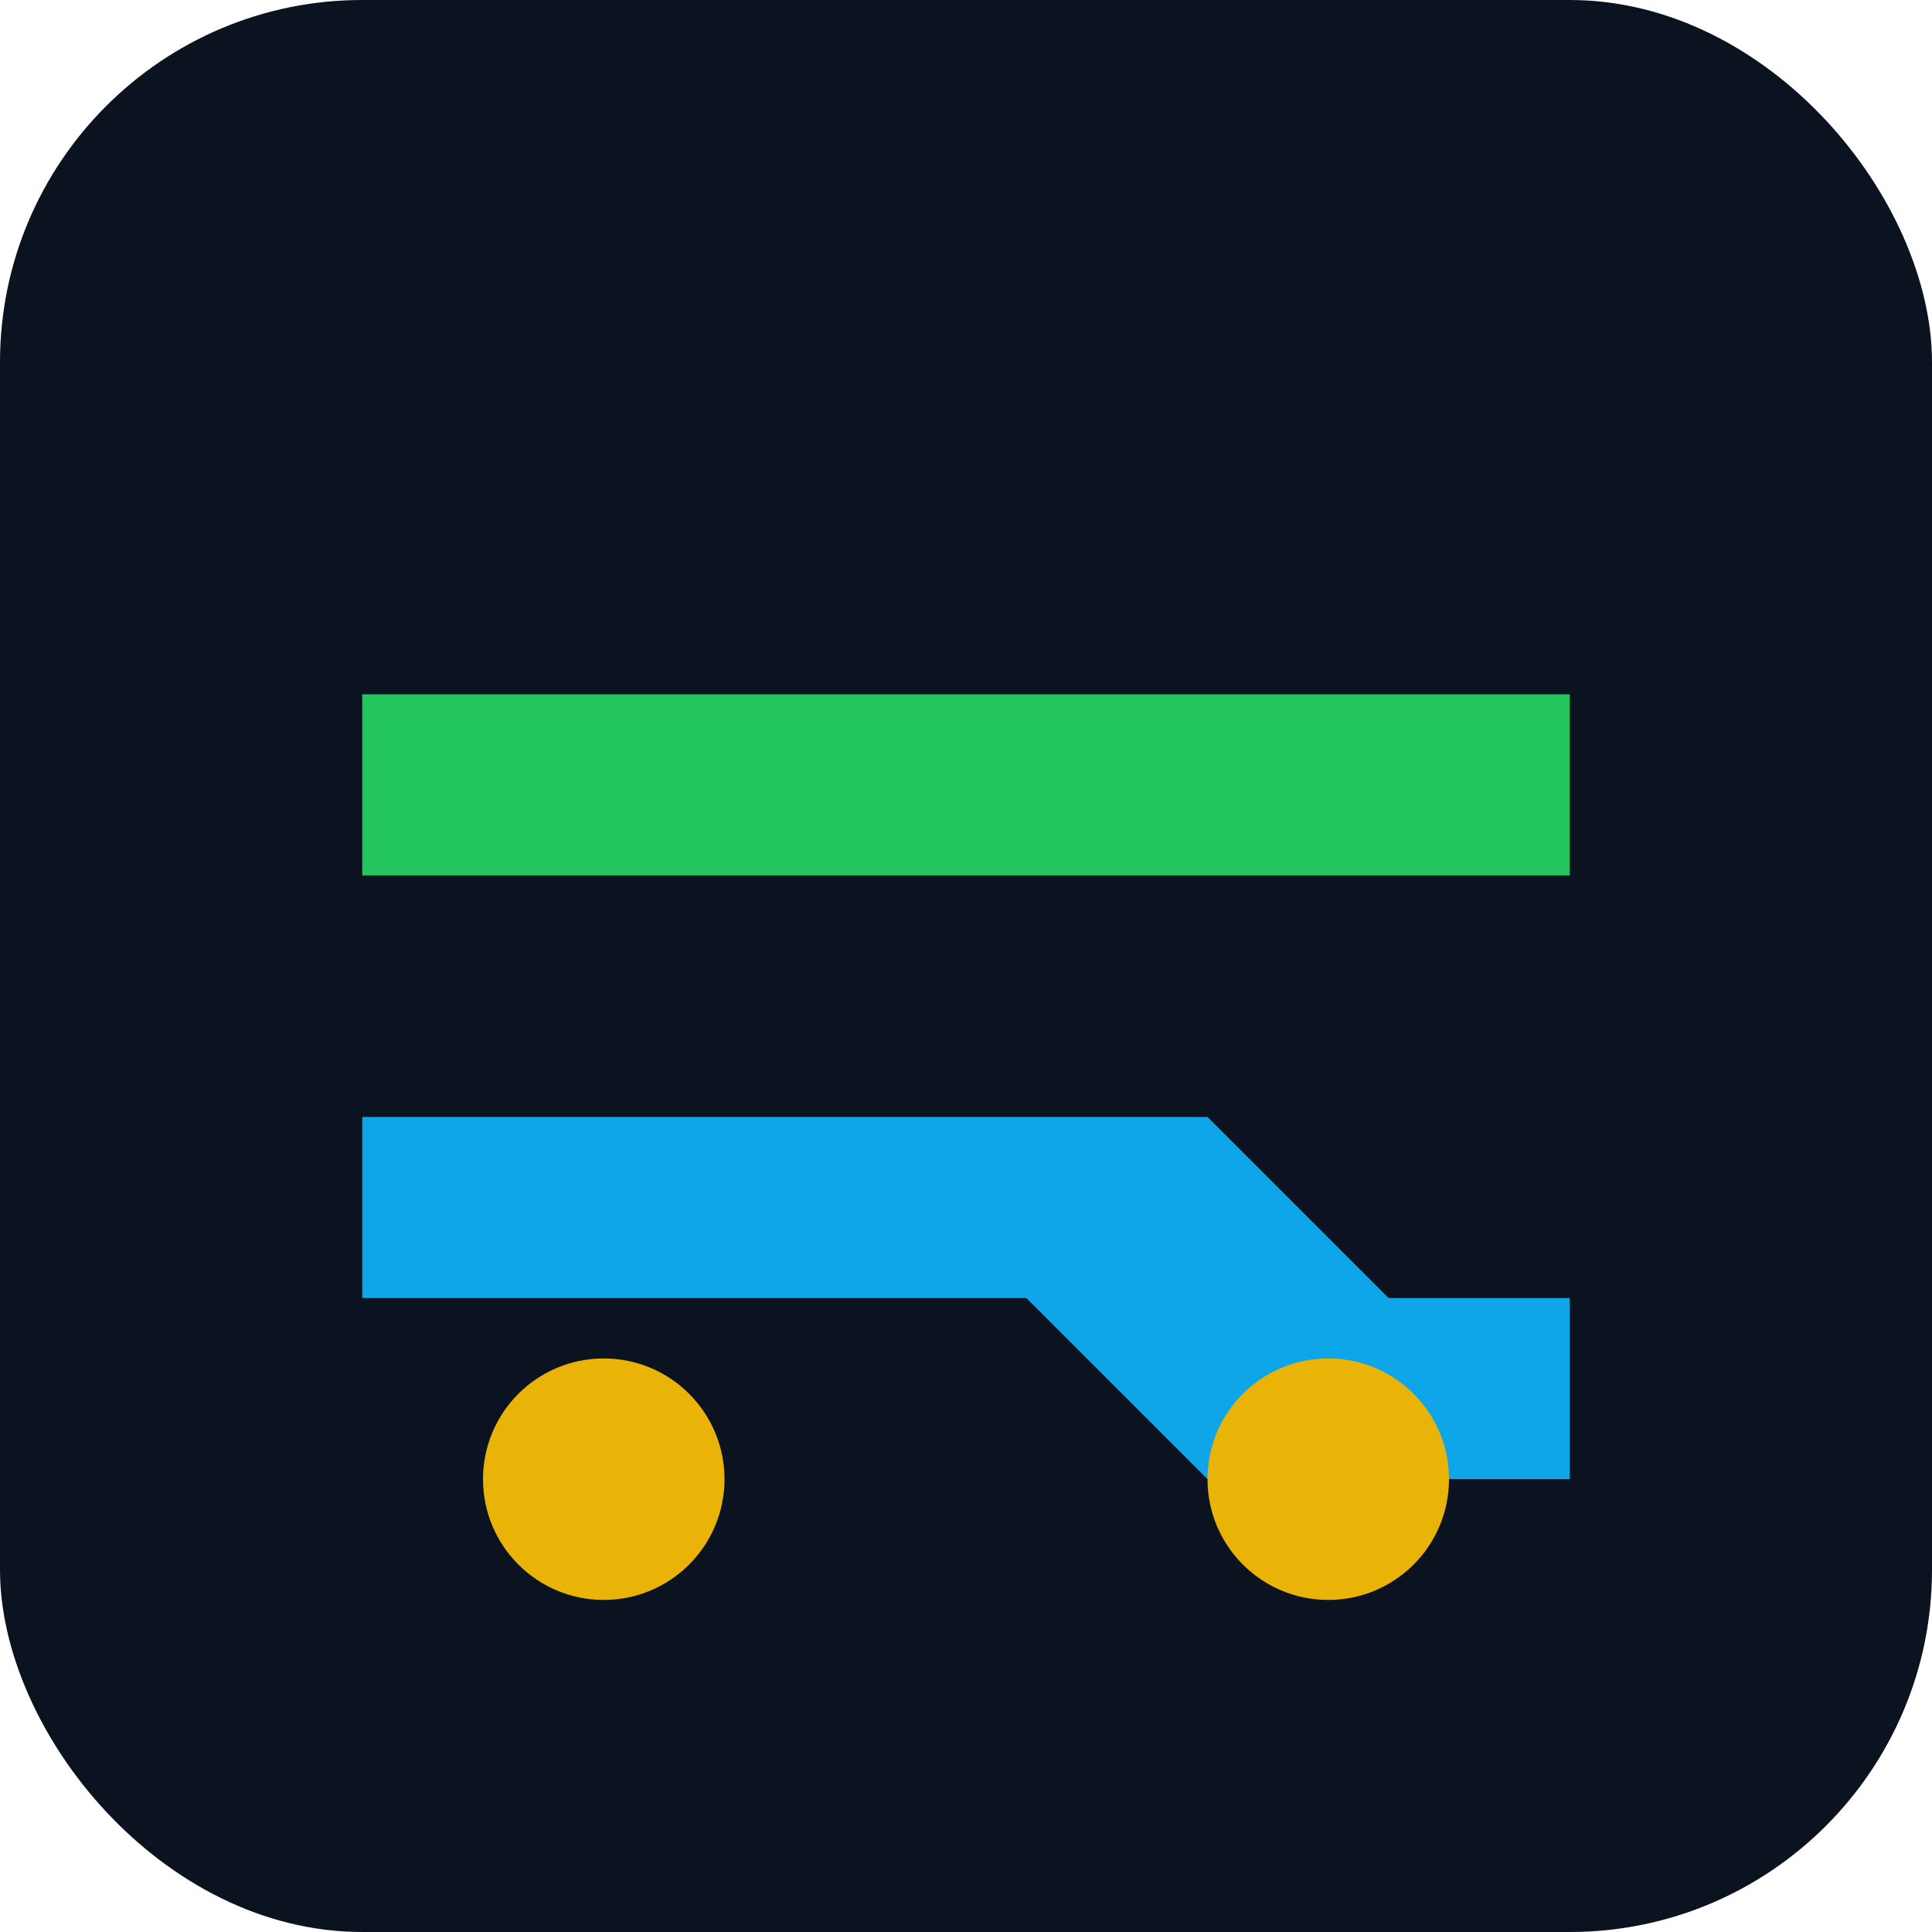 <?xml version="1.0" encoding="UTF-8"?>
<svg width="64" height="64" viewBox="0 0 64 64" fill="none" xmlns="http://www.w3.org/2000/svg">
  <rect width="64" height="64" rx="12" fill="#0B1220"/>
  <g filter="url(#shadow)">
    <path d="M12 36h28l6 6h6v6H40l-6-6H12v-6z" fill="#0EA5E9"/>
    <path d="M12 22h40v6H12v-6z" fill="#22C55E"/>
    <circle cx="20" cy="48" r="4" fill="#EAB308"/>
    <circle cx="44" cy="48" r="4" fill="#EAB308"/>
  </g>
  <defs>
    <filter id="shadow" x="0" y="12" width="64" height="52" filterUnits="userSpaceOnUse" color-interpolation-filters="sRGB">
      <feOffset dy="1"/>
      <feGaussianBlur stdDeviation="1.5"/>
      <feColorMatrix type="matrix" values="0 0 0 0 0  0 0 0 0 0  0 0 0 0 0  0 0 0 0.2 0"/>
      <feBlend mode="normal" in2="BackgroundImageFix" result="effect1_dropShadow"/>
      <feBlend mode="normal" in="SourceGraphic" in2="effect1_dropShadow" result="shape"/>
    </filter>
  </defs>
</svg>
